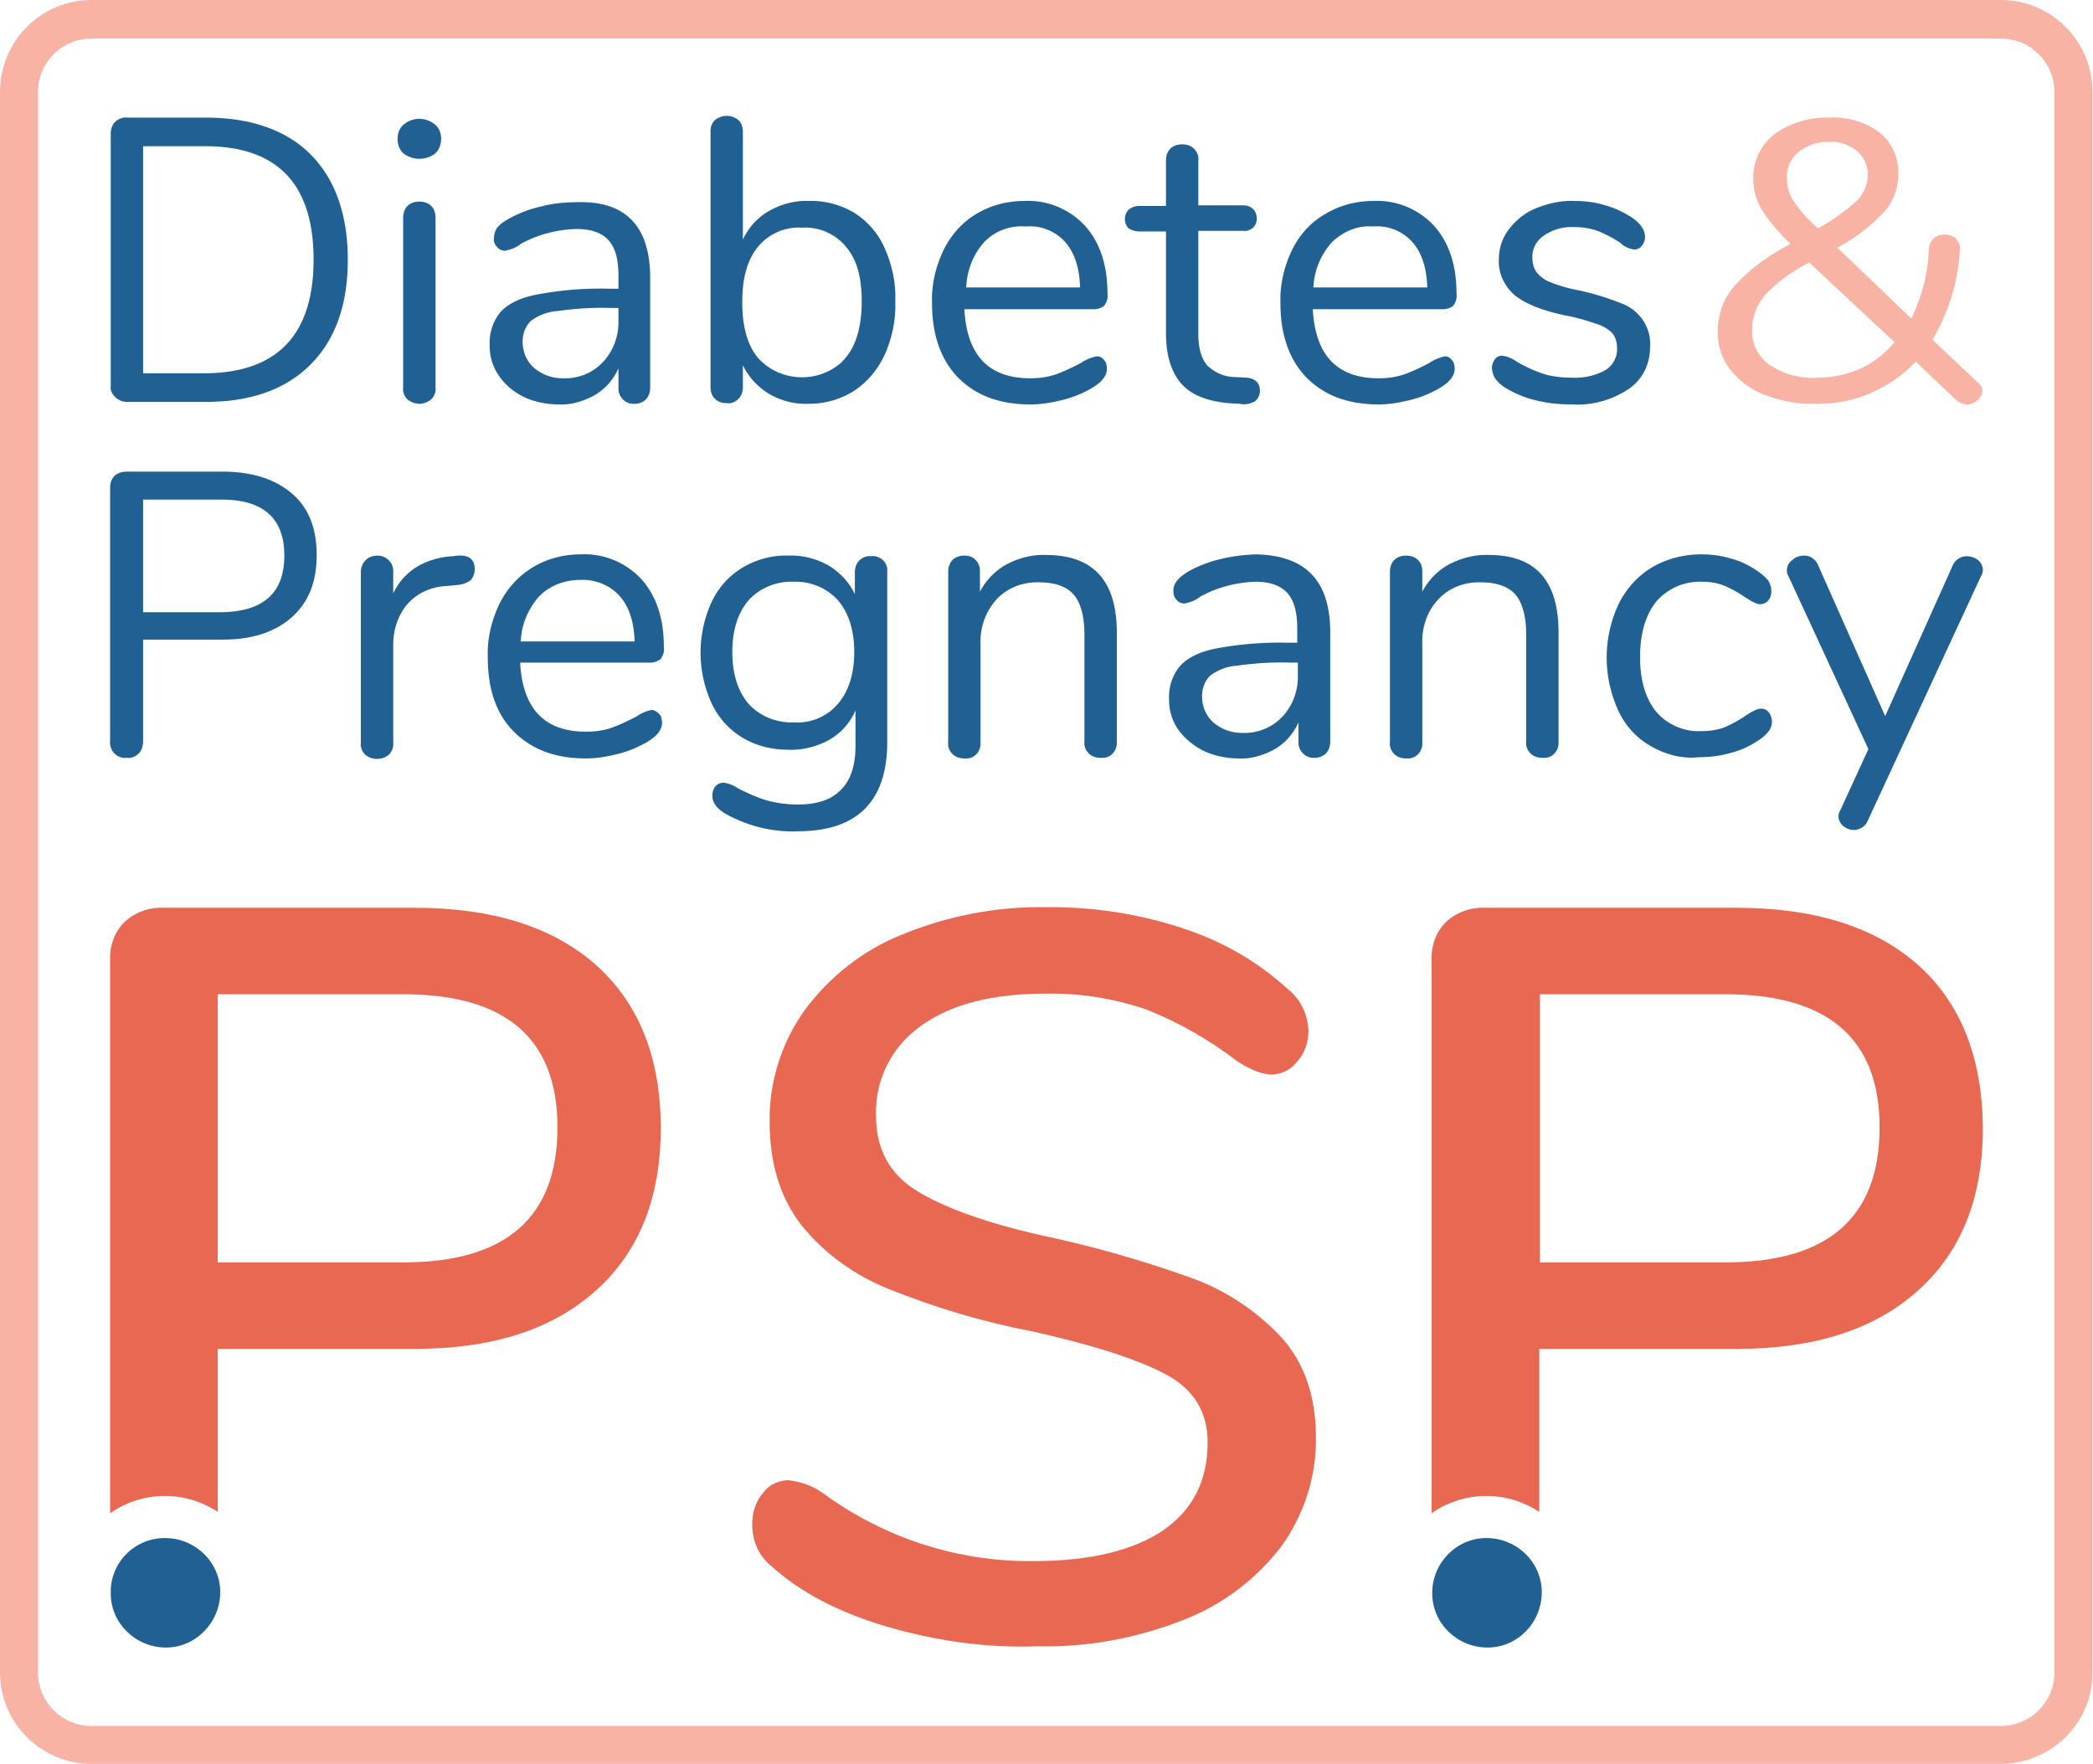 <svg xmlns="http://www.w3.org/2000/svg" width="336.4" height="283.5" viewBox="0 0 336.4 283.5"><path fill="#F8B3A4" d="M321.6 283.5H14.7c-8.1 0-14.7-6.6-14.7-14.7v-254C0 6.6 6.6 0 14.7 0h306.9c8.1 0 14.7 6.6 14.7 14.7v254c.1 8.2-6.5 14.7-14.7 14.8zM14.7 6.2c-4.7 0-8.6 3.8-8.6 8.6v254c0 4.7 3.8 8.6 8.6 8.6h306.9c4.7 0 8.6-3.8 8.6-8.6v-254c0-4.7-3.8-8.6-8.6-8.6H14.7z"/><path fill="#F8B3A4" d="M318.6 62.8c0 .6-.3 1.1-.7 1.5-.5.4-1.1.7-1.7.7-.7 0-1.3-.3-1.8-.7l-6.5-6.2c-2 2.2-4.5 3.9-7.3 5.1-2.7 1.2-5.6 1.7-8.6 1.7-2.8.1-5.6-.4-8.3-1.4-2.2-.8-4.2-2.3-5.6-4.1-1.4-1.8-2.1-4-2-6.2 0-2.8 1-5.5 2.9-7.5 2.5-2.7 5.5-4.8 8.8-6.5-1.7-1.6-3.3-3.4-4.5-5.3-1-1.5-1.5-3.3-1.5-5.1-.1-2.8 1.2-5.6 3.5-7.3 2.5-1.8 5.6-2.7 8.7-2.6 2.9-.2 5.8.7 8.1 2.4 2 1.6 3.1 4.1 3 6.7 0 2.3-.8 4.5-2.4 6.2-2.2 2.3-4.7 4.2-7.4 5.6l11.9 11.4c1.7-3.5 2.7-7.3 2.8-11.1 0-.7.3-1.3.8-1.8.5-.4 1.1-.6 1.8-.6s1.3.2 1.8.7c.5.5.7 1.2.6 1.8-.3 5.1-1.8 10-4.4 14.4l7.2 6.8c.5.3.8.8.8 1.4zm-19.7-3.5c2.2-1 4.1-2.5 5.6-4.3l-13.7-12.8c-2.7 1.3-5.1 3.1-7.2 5.3-1.3 1.6-2 3.5-2 5.5-.1 2.2 1 4.4 2.9 5.7 2.3 1.5 5 2.2 7.6 2 2.5 0 4.7-.5 6.8-1.4zm-9.8-34.9c-1.3 1.1-2 2.6-1.9 4.3 0 1.3.4 2.7 1.2 3.8 1.1 1.6 2.4 3 3.8 4.2 2.2-1.2 4.3-2.7 6.2-4.4 1.1-1.1 1.8-2.6 1.8-4.1.1-1.5-.6-2.9-1.7-3.9-1.2-1-2.8-1.6-4.4-1.5-1.8-.1-3.6.5-5 1.6z"/><path fill="#216092" d="M18.5 63.8c-.5-.5-.8-1.1-.7-1.8V21.5c0-.7.2-1.4.7-1.9.5-.5 1.3-.8 2-.7H33c7.3 0 13 2 16.9 5.9s6 9.6 6 16.9c0 7.3-2 12.9-6 16.9-4 4-9.6 6-16.9 6H20.4c-.7 0-1.4-.3-1.9-.8zM32.7 60c11.8 0 17.7-6.1 17.7-18.3s-5.9-18.3-17.7-18.2H23V60h9.7zM64.9 24.7c-.7-.6-1-1.5-1-2.4 0-.9.3-1.7 1-2.3 1.5-1.2 3.5-1.2 5 0 .7.6 1 1.4 1 2.3 0 .9-.3 1.8-1 2.4a4.2 4.2 0 0 1-5 0zm.6 39.5c-.5-.5-.8-1.2-.7-1.9V35c0-.7.2-1.4.7-1.9.5-.5 1.2-.7 1.9-.7s1.4.2 1.9.7c.5.5.7 1.2.7 1.9v27.3c.1.7-.2 1.4-.7 1.9-.5.4-1.2.7-1.9.7s-1.4-.3-1.9-.7zM104.5 44.7v17.6c0 .7-.2 1.4-.7 1.9-.5.5-1.2.7-1.8.7-1.3.1-2.5-.9-2.6-2.3v-3.4c-.8 1.8-2.1 3.3-3.8 4.3-1.8 1-3.8 1.6-5.8 1.5-1.9 0-3.9-.4-5.6-1.2-1.6-.8-3-1.9-4-3.4-1-1.4-1.5-3.1-1.5-4.8-.1-2 .5-4 1.8-5.5 1.2-1.3 3.2-2.3 6-2.8 3.8-.7 7.6-1 11.5-.9h1.4v-2.1c0-2.6-.5-4.5-1.6-5.7s-2.8-1.8-5.2-1.8c-3.1.1-6.2.9-8.9 2.4-.7.6-1.6.9-2.5 1.1-.5 0-1-.2-1.3-.6-.4-.4-.6-.9-.5-1.5 0-.6.2-1.1.5-1.6.5-.6 1.1-1 1.8-1.4 1.6-.9 3.4-1.6 5.2-2 1.9-.5 3.8-.7 5.7-.7 8-.3 11.9 3.9 11.9 12.2zm-7.6 13.5c1.7-1.8 2.6-4.3 2.5-6.8v-1.9h-1.2c-2.9-.1-5.8.1-8.7.5-1.5.1-3 .7-4.2 1.6-.9.9-1.3 2.1-1.3 3.3 0 1.6.6 3.1 1.8 4.2 1.3 1.1 2.9 1.7 4.6 1.7 2.5.1 4.8-.8 6.5-2.6zM137.3 34.2c2.2 1.4 3.9 3.4 4.9 5.7 1.2 2.7 1.8 5.6 1.7 8.5.1 3-.5 5.9-1.7 8.6-1.1 2.4-2.8 4.4-4.9 5.8-2.2 1.4-4.7 2.1-7.3 2.1-2.3.1-4.5-.5-6.4-1.6-1.8-1.1-3.3-2.7-4.2-4.6v3.5c0 .7-.2 1.4-.7 1.9-.5.5-1.2.8-1.9.7-.7 0-1.4-.2-1.9-.7-.5-.5-.7-1.2-.7-1.9V21.1c0-.7.2-1.3.7-1.8 1.1-.9 2.7-.9 3.8 0 .5.5.7 1.2.7 1.9v17.3c.9-1.9 2.3-3.5 4.2-4.6 2-1.1 4.2-1.7 6.4-1.6 2.5-.1 5.1.6 7.3 1.9zM136 57.4c1.7-2.1 2.5-5.1 2.5-9s-.8-6.7-2.5-8.7c-1.7-2.1-4.4-3.3-7.1-3.1-2.7-.2-5.4 1-7.1 3.1-1.7 2.1-2.5 5-2.5 8.9 0 3.8.8 6.8 2.5 8.9 3.5 3.9 9.6 4.2 13.5.7.2-.3.5-.5.7-.8zM177.4 57.8c.4.4.5.9.5 1.5 0 1.1-.8 2.1-2.3 3-1.5.9-3.2 1.6-4.9 2-1.6.4-3.3.7-5.1.7-4.9 0-8.7-1.4-11.6-4.3-2.8-2.9-4.2-6.9-4.2-12-.1-3 .6-5.9 1.9-8.6 1.2-2.4 3-4.4 5.2-5.7 2.3-1.4 5-2.1 7.7-2.1 3.7-.2 7.3 1.3 9.8 4 2.4 2.7 3.6 6.3 3.6 10.9.1.7-.1 1.3-.5 1.9-.4.4-1.1.6-1.7.6H155c.4 7.4 3.9 11.1 10.6 11.1 1.5 0 2.9-.2 4.3-.7 1.3-.5 2.6-1.1 3.9-1.8.7-.5 1.5-.8 2.3-1 .5-.1 1 .1 1.3.5zm-19.2-18.9c-1.8 2-2.8 4.6-2.9 7.3h18.3c-.1-3.2-.9-5.6-2.4-7.3-1.6-1.8-4-2.7-6.3-2.5-2.5-.2-5 .7-6.7 2.5zM202.5 62.8c0 .7-.3 1.3-.8 1.7-.7.4-1.6.6-2.4.4l-1.8-.1c-3.4-.3-6-1.3-7.6-3.1s-2.5-4.5-2.5-8.2V37.2h-4.3c-.6 0-1.2-.2-1.7-.5-.4-.4-.6-.9-.6-1.5s.2-1.1.6-1.5c.5-.4 1.1-.6 1.7-.6h4.3v-7.3c0-.7.2-1.4.7-1.9.5-.5 1.2-.7 1.9-.7s1.4.2 1.9.7c.5.5.8 1.2.7 1.9V33h7.2c.6 0 1.2.2 1.6.6.4.4.6 1 .6 1.5 0 .6-.2 1.1-.6 1.5-.5.4-1.1.6-1.6.5h-7.2v16.5c0 2.4.5 4.1 1.5 5.2 1.2 1.1 2.7 1.8 4.4 1.8l1.8.1c1.4.1 2.2.8 2.2 2.1zM233.3 57.8c.4.4.5.9.5 1.5 0 1.1-.8 2.1-2.3 3-1.5.9-3.2 1.6-4.9 2-1.6.4-3.3.7-5 .7-4.9 0-8.7-1.4-11.6-4.3-2.8-2.9-4.2-6.9-4.2-12-.1-3 .6-5.9 1.9-8.6 1.2-2.4 3-4.4 5.3-5.7 2.3-1.4 5-2.1 7.7-2.1 3.7-.2 7.3 1.3 9.8 4 2.4 2.7 3.6 6.3 3.6 10.9.1.7-.1 1.3-.5 1.9-.4.4-1.1.6-1.7.6H211c.4 7.4 3.9 11.1 10.6 11.1 1.5 0 2.9-.2 4.3-.7 1.3-.5 2.6-1.1 3.9-1.8.7-.5 1.5-.8 2.3-1 .4-.1.9.1 1.2.5zm-19.2-18.9c-1.8 2-2.9 4.6-3 7.3h18.3c-.1-3.2-.9-5.6-2.4-7.3-1.6-1.8-4-2.7-6.3-2.5-2.5-.2-4.8.8-6.6 2.5zM246.7 64.3c-1.7-.4-3.3-1.1-4.8-2-.6-.4-1.2-.9-1.6-1.5-.3-.5-.5-1.1-.5-1.7 0-.5.2-1 .5-1.4.3-.4.8-.6 1.3-.5.8.1 1.6.5 2.3 1 1.2.7 2.5 1.3 3.9 1.8 1.5.5 3.1.7 4.8.7 1.9.1 3.8-.3 5.4-1.2 1.2-.7 2-2.1 1.9-3.6 0-.8-.2-1.6-.7-2.3-.7-.7-1.5-1.2-2.5-1.5-1.7-.6-3.4-1.1-5.1-1.4-3.8-.8-6.5-1.9-8.2-3.3-1.6-1.4-2.6-3.5-2.5-5.6 0-1.8.5-3.5 1.6-4.9 1.1-1.5 2.6-2.7 4.3-3.4 2-.8 4.1-1.3 6.3-1.2 1.7 0 3.3.2 4.9.7 1.5.4 2.9 1.1 4.2 1.9 1.5 1 2.2 2.1 2.2 3.2 0 .5-.2 1-.5 1.4-.3.4-.8.6-1.2.6-.9-.1-1.7-.5-2.3-1.1-1.1-.7-2.2-1.3-3.4-1.8-1.3-.5-2.6-.7-4-.7-1.7-.1-3.5.4-4.9 1.4-1.2.8-1.9 2.2-1.8 3.6 0 .8.2 1.6.7 2.3.6.7 1.4 1.3 2.3 1.6 1.5.6 3 1 4.6 1.3 2.3.5 4.6 1.2 6.8 2.1 2.9 1.1 4.8 4 4.5 7.1 0 2.6-1.2 5.1-3.4 6.6-2.7 1.8-5.9 2.7-9.1 2.5-2.2 0-4.1-.2-6-.7zM18.4 121.1c-.5-.5-.8-1.3-.7-2V78.4c0-.7.2-1.4.7-1.9.5-.5 1.3-.7 2-.7h15.3c4.8 0 8.5 1.2 11.2 3.5 2.7 2.3 4 5.6 4 9.9 0 4.3-1.3 7.6-4 10s-6.4 3.6-11.1 3.6H23v16.3c0 .7-.2 1.5-.7 2-.5.5-1.2.8-1.9.7-.8.1-1.5-.2-2-.7zm16.9-22.7c6.9 0 10.4-3 10.4-9.1s-3.5-9.1-10.4-9H23v18.1h12.3zM76.3 91.5c0 .6-.2 1.2-.6 1.7-.6.5-1.3.7-2 .8l-2 .2c-2.5.1-4.8 1.2-6.4 3.1-1.4 1.8-2.1 4-2.1 6.3v15.7c.1.7-.2 1.5-.7 2-1.1.9-2.7.9-3.8 0-.5-.5-.8-1.2-.7-1.9V91.9c0-.7.3-1.4.8-1.9s1.2-.7 1.9-.7c1.3 0 2.4 1 2.5 2.3V95.4c.8-1.8 2.2-3.3 3.8-4.3 1.7-1 3.7-1.6 5.7-1.7l.9-.1c1.8-.1 2.7.6 2.7 2.2zM105.9 114.7c.4.4.5.9.5 1.5 0 1.1-.8 2.1-2.3 3-1.5.9-3.2 1.6-4.9 2-1.6.4-3.3.7-5 .7-4.9 0-8.7-1.4-11.6-4.3s-4.2-6.9-4.2-12c-.1-3 .6-5.9 1.9-8.6 1.2-2.4 3-4.4 5.3-5.8 2.3-1.4 5-2.1 7.7-2.1 3.7-.2 7.3 1.3 9.8 4 2.4 2.7 3.6 6.3 3.6 10.9.1.7-.1 1.3-.5 1.9-.5.4-1.1.6-1.7.6H83.6c.4 7.4 3.9 11.1 10.6 11.1 1.5 0 2.9-.2 4.3-.7 1.3-.5 2.6-1.1 3.9-1.8.7-.5 1.5-.8 2.3-1 .4 0 .9.3 1.2.6zM86.7 95.8c-1.8 2-2.9 4.6-3 7.3H102c-.1-3.2-.9-5.6-2.4-7.3-1.6-1.8-4-2.7-6.3-2.6-2.5 0-4.9.9-6.6 2.6zM141.9 90c.5.5.8 1.2.7 1.9v27.4c0 4.7-1.2 8.3-3.6 10.7-2.4 2.4-6 3.6-10.7 3.6-4 .2-8-.8-11.5-2.7-1.6-.9-2.3-1.9-2.3-3 0-.5.1-1.1.5-1.5.3-.4.8-.6 1.3-.6.8.1 1.6.4 2.3.9 1.4.7 2.9 1.4 4.5 1.9 1.7.5 3.5.7 5.2.7 3.1 0 5.4-.8 6.9-2.4 1.6-1.6 2.3-4 2.3-7.1v-5.6c-.9 2-2.3 3.6-4.2 4.7-2 1.1-4.3 1.7-6.6 1.6-2.6 0-5.1-.6-7.3-1.9-2.2-1.3-3.9-3.2-5-5.5-2.4-5.2-2.4-11.2 0-16.4 1.1-2.3 2.8-4.2 5-5.5 2.2-1.3 4.8-2 7.3-1.9 2.3-.1 4.5.5 6.5 1.6 1.8 1.1 3.3 2.7 4.2 4.6V92c0-.7.2-1.4.7-1.9.5-.5 1.2-.8 1.9-.7.6-.1 1.3.1 1.9.6zm-7.2 23.1c1.7-2 2.6-4.8 2.6-8.3s-.9-6.3-2.6-8.3c-1.8-2-4.4-3.1-7.2-3-2.7-.1-5.4 1-7.2 3-1.7 2-2.6 4.8-2.6 8.3 0 3.5.9 6.3 2.6 8.3 1.8 2 4.5 3.1 7.2 3 2.8.2 5.4-.9 7.2-3zM179.5 101.7v17.5c.1 1.3-.8 2.5-2.1 2.6h-.5c-.7 0-1.4-.2-1.9-.7-.5-.5-.8-1.2-.7-1.9V102c0-2.9-.6-5.1-1.7-6.4s-3-2-5.5-2c-2.6-.1-5.1.8-6.9 2.7-1.8 2-2.7 4.5-2.6 7.2v15.8c.1 1.3-.8 2.5-2.1 2.6h-.5c-.7 0-1.4-.2-1.9-.7-.5-.5-.8-1.2-.7-1.9V91.9c0-.7.2-1.4.7-1.9.5-.5 1.2-.7 1.9-.7s1.4.2 1.8.7c.5.5.7 1.1.7 1.8v3.3c1-1.9 2.5-3.4 4.3-4.4 1.9-1 4.1-1.6 6.3-1.5 7.6 0 11.4 4.1 11.4 12.5zM213.8 101.6v17.6c0 .7-.2 1.4-.7 1.9-.5.5-1.2.7-1.8.7-1.3.1-2.5-.9-2.6-2.3v-3.4c-.8 1.8-2.1 3.3-3.8 4.3-1.8 1-3.8 1.6-5.8 1.5-1.9 0-3.9-.4-5.6-1.2-1.6-.8-3-1.9-4.1-3.4-1-1.4-1.5-3.1-1.5-4.8-.1-2 .5-4 1.8-5.5 1.2-1.3 3.2-2.3 5.9-2.8 3.8-.7 7.7-1 11.5-.9h1.4V101c0-2.6-.5-4.5-1.6-5.7-1.1-1.2-2.8-1.8-5.1-1.8-3.1.1-6.2.9-8.9 2.4-.7.6-1.6.9-2.5 1.1-.5 0-1-.2-1.3-.6-.4-.4-.5-.9-.5-1.5s.2-1.1.6-1.6c.5-.6 1.1-1 1.7-1.4 1.6-.9 3.4-1.6 5.1-2 1.9-.5 3.8-.7 5.7-.8 8.1.1 12.1 4.2 12.1 12.5zm-7.7 13.6c1.7-1.8 2.6-4.3 2.5-6.8v-1.9h-1.2c-2.9-.1-5.8.1-8.7.5-1.5.1-3 .7-4.2 1.6-.9.9-1.3 2.1-1.3 3.3 0 1.6.6 3.1 1.8 4.2 1.3 1.1 2.9 1.7 4.6 1.7 2.6.1 4.9-.9 6.5-2.6zM250.5 101.7v17.5c.1 1.3-.8 2.5-2.1 2.6h-.5c-.7 0-1.4-.2-1.9-.7-.5-.5-.8-1.2-.7-1.9V102c0-2.9-.6-5.1-1.7-6.4s-3-2-5.5-2c-2.6-.1-5.1.8-6.9 2.7-1.8 1.9-2.7 4.5-2.6 7.2v15.8c.1 1.3-.8 2.5-2.1 2.6h-.5c-.7 0-1.4-.2-1.9-.7-.5-.5-.8-1.2-.7-1.9V91.9c0-.7.2-1.4.7-1.9.5-.5 1.2-.7 1.9-.7s1.4.2 1.9.7c.5.5.7 1.1.7 1.8v3.3c1-1.9 2.5-3.4 4.3-4.4 2-1 4.1-1.6 6.4-1.5 7.5 0 11.2 4.1 11.2 12.5zM265.3 119.9c-2.3-1.3-4.1-3.3-5.2-5.7-2.5-5.5-2.5-11.7.1-17.2 1.2-2.4 3-4.4 5.3-5.8 2.4-1.4 5.1-2.1 7.9-2.1 1.7 0 3.3.2 4.9.7 1.5.4 2.9 1.1 4.2 2 .6.4 1.2.9 1.7 1.5.3.5.5 1.1.5 1.7 0 .5-.1 1.1-.5 1.5-.3.4-.8.6-1.3.6-.3 0-.7-.1-1-.3-.3-.1-.6-.3-.9-.5-.2-.1-.3-.2-.5-.3-1-.7-2.1-1.3-3.2-1.8-1.2-.5-2.4-.7-3.7-.7-2.8-.1-5.5 1-7.4 3.2-1.7 2.1-2.6 5.1-2.6 8.9s.9 6.7 2.6 8.8c1.8 2.1 4.6 3.3 7.4 3.1 1.3 0 2.6-.2 3.8-.7 1.1-.5 2.2-1.1 3.2-1.8.5-.3.9-.6 1.4-.8.3-.2.7-.3 1.1-.3.5 0 .9.2 1.2.6.3.4.5 1 .5 1.5s-.2 1.1-.5 1.5c-.5.6-1 1.1-1.7 1.5-1.3.9-2.8 1.6-4.4 2-1.7.5-3.4.7-5.1.7-2.7.3-5.4-.4-7.8-1.8zM316.1 89.4c.6 0 1.3.2 1.8.6.5.4.8 1 .8 1.6 0 .3-.1.7-.3 1l-18.2 39.3c-.2.5-.5.8-.9 1.1-.4.2-.8.4-1.3.4-.6 0-1.2-.2-1.7-.6-.5-.4-.8-1-.8-1.6 0-.3.1-.7.3-1l4.5-9.8-12.8-27.7c-.2-.3-.3-.6-.3-1 0-.7.3-1.3.9-1.7.5-.5 1.2-.7 1.9-.7.4 0 .9.1 1.3.4.4.3.7.6.9 1.1l10.8 24.3L313.8 91c.4-1 1.3-1.6 2.3-1.6z"/><path fill="#E96852" d="M142.4 261.4c-7.7-2.3-13.8-5.5-18.3-9.6-2.1-1.6-3.2-4.1-3.2-6.8 0-1.8.5-3.6 1.7-5 .9-1.3 2.4-2 4-2.1 2.1.2 4 .9 5.7 2.1 9.8 7.2 21.8 11.1 34 10.9 8.9 0 15.8-1.7 20.6-4.9 4.8-3.3 7.2-8 7.2-14.2 0-4.8-2.2-8.5-6.7-10.9-4.5-2.4-11.6-4.7-21.4-6.9-7.9-1.5-15.6-3.8-23.1-6.8-5.5-2.2-10.4-5.7-14.1-10.3-3.4-4.4-5.1-9.9-5.1-16.6-.1-6.4 1.9-12.7 5.6-17.9 4-5.4 9.4-9.7 15.7-12.2 7.3-3 15.1-4.5 22.9-4.4 7.4-.1 14.9 1 21.9 3.3 6.3 2 12.2 5.3 17.1 9.8 2.1 1.6 3.3 4.1 3.4 6.8 0 1.8-.6 3.6-1.8 4.9-1 1.3-2.5 2.1-4.1 2.1-1.5 0-3.3-.7-5.5-2.1-4.4-3.4-9.3-6.2-14.5-8.3-5.2-1.8-10.7-2.7-16.3-2.6-8.6 0-15.3 1.7-20.1 5.2-4.7 3.3-7.4 8.7-7.2 14.4 0 5.3 2.1 9.3 6.4 12s11.1 5.2 20.4 7.3c8.1 1.7 16.1 4 23.9 6.8 5.6 2 10.6 5.4 14.6 9.7 3.6 4.1 5.4 9.4 5.4 15.9.1 6.3-1.9 12.5-5.6 17.6-4.1 5.3-9.5 9.4-15.8 11.8-7.4 2.9-15.4 4.4-23.4 4.2-8.3.3-16.4-.9-24.3-3.2z"/><path fill="#216092" d="M26.5 247.2c4.9 0 8.9 3.9 8.9 8.7s-3.9 8.9-8.7 8.9c-4.9 0-8.9-3.9-8.9-8.7v-.1c-.1-4.8 3.8-8.8 8.7-8.8"/><path fill="#E96852" d="M95.8 155.1c-6.9-6.1-16.6-9.2-29.2-9.2H26.3c-2.3-.1-4.6.7-6.3 2.3-1.6 1.6-2.4 3.8-2.3 6.1v88.9c5.2-3.6 12-3.7 17.3-.2v-26.2h31.6c12.5 0 22.2-3.1 29.2-9.4s10.4-15 10.4-26.1c0-11.3-3.5-20-10.4-26.2zm-31 47.8H35v-43.1h29.8c16.5 0 24.8 7.1 24.8 21.4 0 14.5-8.3 21.7-24.8 21.7z"/><path fill="#216092" d="M238.9 247.2c4.9 0 8.9 3.9 8.9 8.7 0 4.9-3.9 8.9-8.7 8.9-4.9 0-8.9-3.9-8.9-8.7v-.1c0-4.8 3.9-8.8 8.7-8.8"/><path fill="#E96852" d="M308.3 155.1c-6.9-6.1-16.6-9.2-29.2-9.2h-40.4c-2.3-.1-4.6.7-6.3 2.3-1.6 1.6-2.4 3.8-2.3 6.1v88.9c5.2-3.6 12-3.7 17.3-.2v-26.2h31.7c12.5 0 22.2-3.1 29.2-9.4s10.4-15 10.4-26.1c-.1-11.3-3.5-20-10.4-26.2zm-31 47.8h-29.8v-43.1h29.8c16.5 0 24.8 7.1 24.8 21.4 0 14.5-8.3 21.7-24.8 21.7z"/></svg>